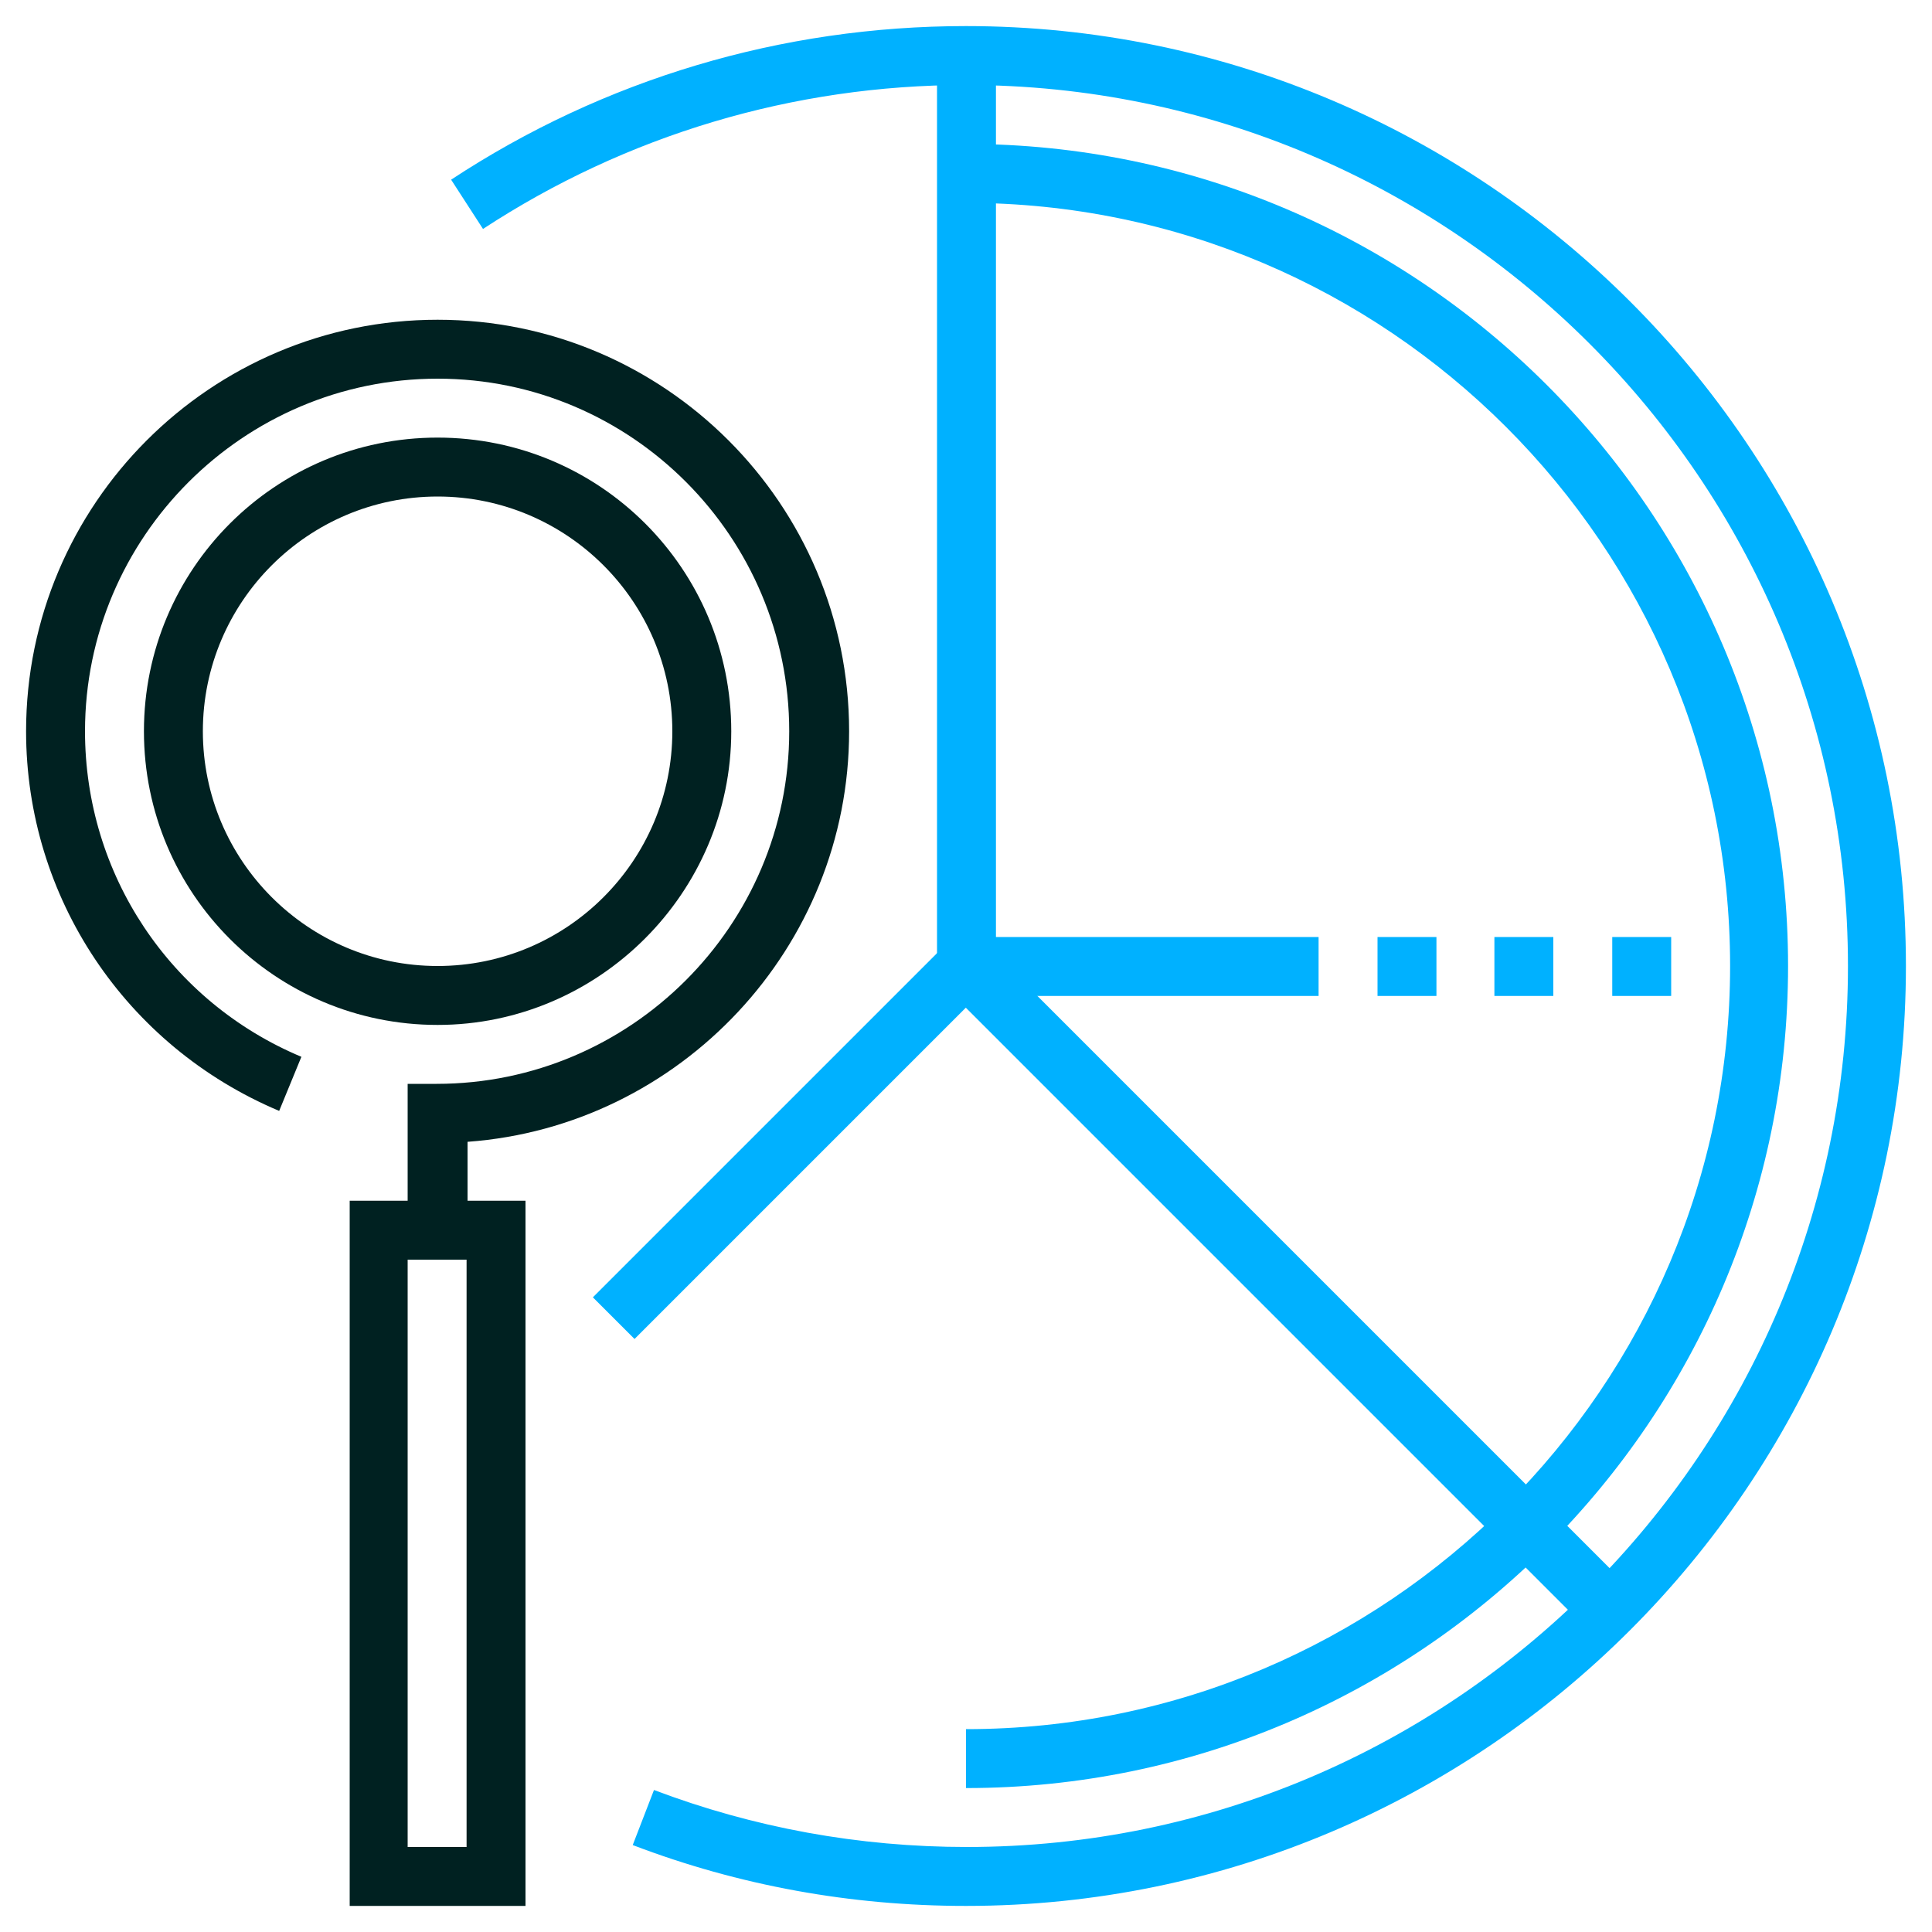 <?xml version="1.0" encoding="utf-8"?>
<!-- Generator: Adobe Illustrator 19.2.1, SVG Export Plug-In . SVG Version: 6.00 Build 0)  -->
<svg version="1.1" id="Layer_1" xmlns="http://www.w3.org/2000/svg" xmlns:xlink="http://www.w3.org/1999/xlink" x="0px" y="0px"
	 viewBox="0 0 200 200" style="enable-background:new 0 0 200 200;" xml:space="preserve">
<style type="text/css">
	.st0{fill:#00B1FF;}
	.st1{fill:#002121;}
</style>
<g>
	<g>
		<path class="st0" d="M100,197.3c-11.9,0-23.5-2.1-34.5-6.3l2.2-5.7c10.3,3.9,21.2,5.9,32.4,5.9c50.3,0,91.2-40.9,91.2-91.2
			S150.3,8.8,100,8.8c-17.9,0-35.2,5.2-50,14.9l-3.3-5.1C62.5,8.2,80.9,2.7,100,2.7c53.6,0,97.3,43.6,97.3,97.3
			C197.3,153.6,153.6,197.3,100,197.3z"/>
	</g>
	<g>
		<g>
			<path class="st1" d="M54.4,197.3H36.2v-73h18.2V197.3z M42.2,191.2h6.1v-60.8h-6.1V191.2z"/>
		</g>
		<g>
			<path class="st1" d="M48.3,127.4h-6.1v-15.2h3c20.1,0,36.5-16.4,36.5-36.5S65.4,39.2,45.3,39.2c-20.1,0-36.5,16.4-36.5,36.5
				c0,14.8,8.8,28,22.4,33.7l-2.3,5.6C13,108.3,2.7,92.9,2.7,75.7c0-23.5,19.1-42.6,42.6-42.6c23.5,0,42.6,19.1,42.6,42.6
				c0,22.4-17.5,40.9-39.5,42.5V127.4z"/>
		</g>
	</g>
	<g>
		<rect x="97" y="5.7" class="st0" width="6.1" height="94.3"/>
	</g>
	<g>
		
			<rect x="56" y="115.2" transform="matrix(0.707 -0.707 0.707 0.707 -59.664 92.444)" class="st0" width="51.6" height="6.1"/>
	</g>
	<g>
		<rect x="100" y="97" class="st0" width="36.5" height="6.1"/>
	</g>
	<g>
		
			<rect x="130.4" y="86.1" transform="matrix(0.707 -0.707 0.707 0.707 -55.275 133.446)" class="st0" width="6.1" height="94.6"/>
	</g>
	<g>
		<path class="st1" d="M45.3,106.1c-16.8,0-30.4-13.6-30.4-30.4c0-16.8,13.6-30.4,30.4-30.4c16.8,0,30.4,13.6,30.4,30.4
			C75.7,92.4,62,106.1,45.3,106.1z M45.3,51.4c-13.4,0-24.3,10.9-24.3,24.3S31.9,100,45.3,100c13.4,0,24.3-10.9,24.3-24.3
			S58.7,51.4,45.3,51.4z"/>
	</g>
	<g>
		<path class="st0" d="M100,185.1V179c43.6,0,79.1-35.5,79.1-79S143.6,21,100,21v-6.1c46.9,0,85.1,38.2,85.1,85.1
			C185.1,146.9,146.9,185.1,100,185.1z"/>
	</g>
	<g>
		<rect x="142.6" y="97" class="st0" width="6.1" height="6.1"/>
	</g>
	<g>
		<rect x="154.7" y="97" class="st0" width="6.1" height="6.1"/>
	</g>
	<g>
		<rect x="166.9" y="97" class="st0" width="6.1" height="6.1"/>
	</g>
</g>
</svg>
